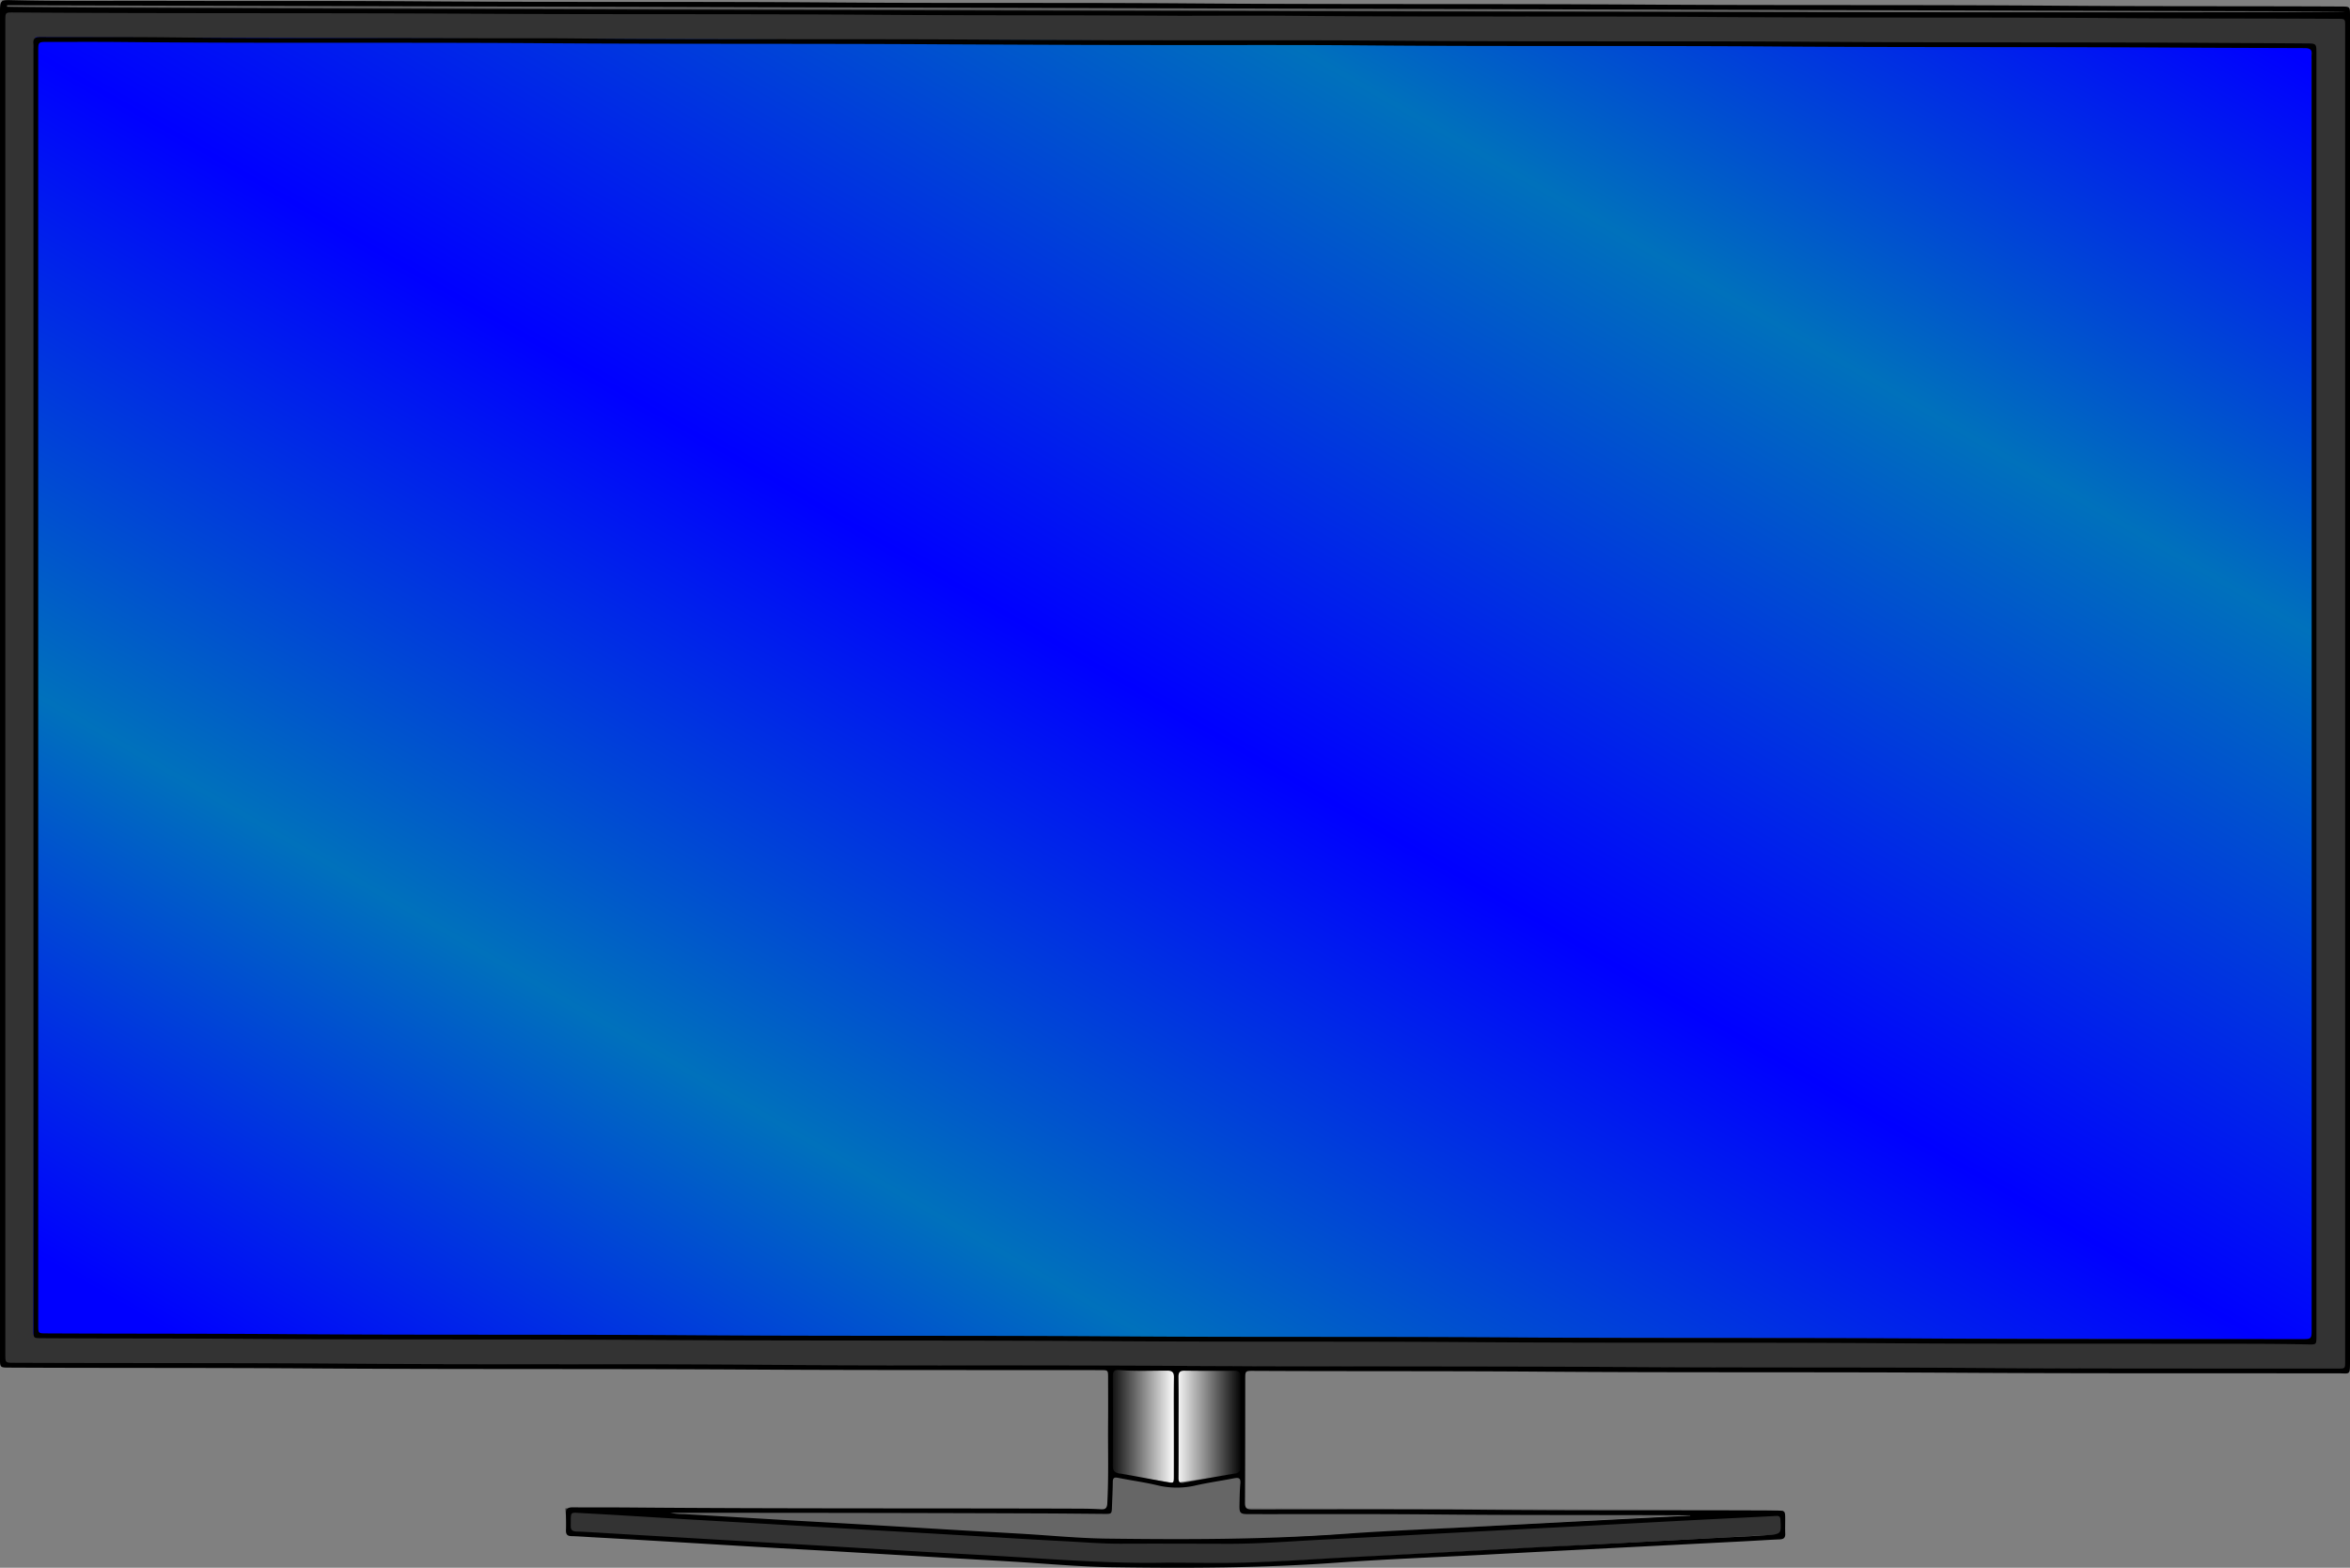 <svg xmlns="http://www.w3.org/2000/svg" xmlns:xlink="http://www.w3.org/1999/xlink" viewBox="0 0 239.517 159.78"><rect x="0" y="0" width="239.517" height="159.78" fill="#808080" stroke="none"/><defs><style>.a{fill:url(#a);}.b{fill:#666;}.c{fill:#333;}.d{fill:url(#b);}</style><linearGradient id="a" x1="112.969" y1="145.288" x2="126.604" y2="145.288" gradientUnits="userSpaceOnUse"><stop offset="0" stop-color="#020202"/><stop offset="0.497" stop-color="#fff"/><stop offset="1"/></linearGradient><linearGradient id="b" x1="62.122" y1="169.906" x2="177.121" y2="-29.277" gradientUnits="userSpaceOnUse"><stop offset="0.031" stop-color="blue"/><stop offset="0.246" stop-color="#0071bc"/><stop offset="0.492" stop-color="blue"/><stop offset="0.774" stop-color="#0071bc"/><stop offset="0.992" stop-color="blue"/></linearGradient></defs><title>home_escritorio_monitor</title><polyline class="a" points="113.201 150.028 119.808 151.336 126.52 150.133 126.604 139.274 112.969 139.239"/><polygon class="b" points="58.046 153.722 112.926 153.891 113.18 150.133 119.681 151.147 126.52 150.133 126.52 153.722 181.569 153.891 126.351 156.93 112.589 156.93 58.046 153.722"/><polyline class="c" points="57.624 153.722 112.758 156.93 126.604 156.93 181.738 154.003 181.738 156.367 126.773 159.35 111.998 159.35 57.793 156.086"/><polyline class="b" points="0.196 0.872 0.196 0 239.152 0.711 239.152 1.478"/><polyline class="c" points="0.063 138.946 239.067 139.565 239.152 1.393 0.063 0.711"/><polyline class="d" points="3.616 3.799 235.605 4.489 235.802 136.526 3.405 136.005"/><path d="M125.308,45.58c16.189.134,32.379.034,48.567.134,13.906.085,27.811.004,41.717.112,9.505.074,19.011.03,28.516.079.887.005.892.007.892.907q0,68.621-0,137.242c0,1.373-.022,1.155-1.136,1.154-13.034-.013-26.068.018-39.101-.062-14.073-.086-28.146-.004-42.218-.111-9.765-.074-19.531-.03-29.296-.08-.847-.004-.847-.001-.848.858-.005,4.196 0,8.392-.026,12.588-.004.56.196.679.709.678,8.021-.002,16.042-.036,24.062.037,9.802.089,19.605.03,29.407.081.88.005.88.004.881.902 0.0.483-.016.966.004,1.448.017.403-.148.562-.549.58-1.26.055-2.519.14-3.779.205q-7.977.41-15.954.815-5.225.269-10.45.55c-4.984.262-9.974.445-14.951.805-7.656.553-15.319.58-22.983.464-3.41-.052-6.816-.379-10.223-.579-2.093-.123-4.186-.239-6.279-.361q-5.528-.323-11.057-.648c-2.815-.163-5.632-.312-8.447-.476-3.574-.208-7.148-.428-10.723-.639q-3.112-.184-6.224-.355c-.704-.04-1.407-.094-2.112-.112-.415-.01-.551-.204-.54-.591.015-.557.026-1.115-.003-1.671-.028-.52.201-.677.693-.672,1.949.019,3.899 0,5.848.017,15.261.127,30.522.067,45.783.117.742.002,1.485.021,2.225.064.454.026.603-.141.628-.599.148-2.728.057-5.457.08-8.185.013-1.541.003-3.082.002-4.623-.001-.772-.002-.773-.762-.774-12.105-.016-24.211.014-36.316-.059-14.778-.089-29.557-.012-44.334-.116-10.192-.072-20.385-.03-30.577-.082-.951-.005-.952-.003-.952-.959q-0-68.51 0-137.021c0-1.4.003-1.413,1.302-1.379,4.9.129,9.802.051,14.702.067,8.856.029,17.713-.017,26.569.051,14.054.107,28.109.004,42.162.114C101.915,45.583,113.612,45.507,125.308,45.58Zm.382,1.268c-10.418-.071-20.443-.022-30.468-.098-13.683-.104-27.366-.029-41.049-.11-15.762-.093-31.525-.012-47.288-.131-.858-.006-.859-.001-.859.854q-0,67.954,0,135.909c0,.857.001.856.856.859,11.306.047,22.613.007,33.92.09,14.017.103,28.034.013,42.052.113,13.868.1,27.737.03,41.606.107,16.245.09,32.491.036,48.736.13,11.659.068,23.318.014,34.978.093,11.864.081,23.728.045,35.593.06.736.001.739-.004.739-.748q.001-68.039 0-136.077c0-.736-.002-.736-.739-.74-7.445-.044-14.889-.02-22.334-.074-13.868-.101-27.737-.017-41.606-.114-14.221-.1-28.443.015-42.664-.118C133.207,46.817,129.252,46.848,125.689,46.848Zm-1.425,157.657c3.032,0,5.707.068,8.378-.017,3.374-.108,6.743-.344,10.115-.522,2.279-.12,4.558-.233,6.836-.355q5.891-.316,11.781-.637c2.408-.128,4.818-.237,7.226-.363q6.114-.32,12.226-.651c1.612-.086,3.226-.145,4.834-.272,1.379-.109,1.37-.143,1.29-1.534-.017-.293-.082-.432-.422-.414-2.668.144-5.337.265-8.005.404q-6.002.314-12.004.642c-2.353.124-4.706.237-7.059.362q-6.03.318-12.06.643-3.501.185-7.003.36c-3.242.164-6.479.436-9.729.429-3.639-.008-7.277-.024-10.916-.008-1.97.008-3.93-.163-5.893-.263-3.668-.187-7.334-.425-11-.638q-4.084-.238-8.168-.469-5.472-.319-10.944-.644c-2.741-.16-5.482-.31-8.223-.472-3.537-.208-7.073-.44-10.611-.626-1.411-.074-1.231-.236-1.26,1.256-.008.422.122.59.563.608,1.334.053,2.667.147,4.001.225q5.528.324,11.056.648c2.704.157,5.408.308,8.112.468,4.148.245,8.295.5,12.444.743,2.852.167,5.706.307,8.557.481C113.794,204.219,119.199,204.615,124.265,204.505Zm53.483-4.791.011-.04c-.148,0-.296.001-.443-0-8.464-.04-16.929 0-25.394-.083-6.404-.063-12.809-.026-19.214-.035-.803-.001-.912-.106-.895-.9.015-.742.025-1.486.09-2.224.049-.549-.17-.622-.641-.53-1.293.253-2.6.436-3.885.723a8.424,8.424,0,0,1-3.902-.001c-1.333-.322-2.7-.498-4.046-.77-.417-.084-.524.044-.528.436-.01.835-.053,1.669-.084,2.503-.027.735-.029.745-.767.739-2.134-.018-4.269-.041-6.402-.049q-18.573-.069-37.147-.062-.344-0-.688,0a5.999,5.999,0,0,0,1.33.129c3.593.207,7.185.425,10.777.634,2.167.127,4.334.241,6.501.368q5.361.313,10.722.635c2.167.127,4.334.244,6.501.371,2.87.168,5.739.456,8.611.492,8.128.103,16.255.102,24.372-.493,4.254-.312,8.521-.464,12.781-.688q5.252-.277,10.504-.553Q171.828,200.012,177.748,199.714ZM6.204,45.775l-.004.151c.767.224,237.938.787,238.329.48ZM125.608,190.7c0,1.725.008,3.45-.006,5.176-.003.425.133.556.563.474,1.73-.33,3.463-.648,5.2-.938.429-.072.544-.271.542-.669q-.014-4.591.002-9.183c.002-.457-.15-.62-.611-.616q-2.532.024-5.064-.009c-.489-.007-.643.161-.637.645C125.622,187.286,125.608,188.993,125.608,190.7Zm-.486-.009c0-1.687-.017-3.374.01-5.061.009-.54-.186-.7-.71-.7-1.63.001-3.263.073-4.891-.058-.504-.04-.628.161-.626.637q.026,4.56-.001,9.12c-.003.487.154.686.631.767,1.644.281,3.281.6,4.92.905.635.118.664.098.666-.551Q125.126,193.221,125.122,190.691Z" transform="translate(-5.483 -45.24)"/><path d="M8.893,115.27q0-32.529,0-65.058a4.089,4.089,0,0,0-.003-.501c-.068-.549.188-.697.707-.695,4.437.02,8.875-.017,13.312.035,10.062.118,20.125.038,30.187.085,3.639.017,7.278-.013,10.917.022,14.203.134,28.406.03,42.608.124,3.49.023,6.98.027,10.469.051,2.407.017,4.815.008,7.223.011,7.68.01,15.361-.02,23.041.041,14.296.113,28.592.012,42.887.114,13.906.099,27.812.027,41.717.115,2.896.018,5.791.029,8.687.053.896.007.932.039.932.955q.001,27.293 0,54.586,0,37.96,0,75.92c0,.13.001.26-0.0.39-.004.721-.024.759-.757.743-4.065-.091-8.131-.06-12.196-.067-10.23-.018-20.461.018-30.691-.054-14.017-.099-28.035-.007-42.051-.111-12.161-.091-24.321-.016-36.481-.098-15.752-.106-31.505-.028-47.257-.126-13.924-.087-27.849-.008-41.773-.113-6.887-.052-13.774-.025-20.66-.067-.816-.005-.818-.005-.818-.85Q8.893,148.022,8.893,115.27Zm.486.02q0,32.499 0,64.999c0,.843.001.842.811.846,8.168.042,16.336.017,24.505.077,13.793.101,27.587.019,41.381.113,14.437.099,28.874.016,43.311.116,13.458.093,26.917.011,40.375.107,14.127.101,28.255.02,42.383.11,12.624.081,25.249.046,37.874.063,1.074.001,1.074.001,1.074-1.099V51.238a3.23,3.23,0,0,1,.002-.39c.065-.533-.161-.702-.695-.705-4.084-.018-8.168-.022-12.251-.049-13.923-.09-27.847-.016-41.771-.116-13.997-.1-27.996.007-41.993-.114-6.677-.058-13.355-.024-20.032-.032q-3.918-.005-7.837-.012-7.602-.027-15.203-.065c-13.478-.084-26.956-.015-40.434-.11-14.313-.1-28.627.019-42.94-.121-2.525-.025-5.05-.009-7.575-.012-.985-.001-.986-.001-.986,1.002Q9.379,82.903,9.379,115.291Z" transform="translate(-5.483 -45.24)"/></svg>
